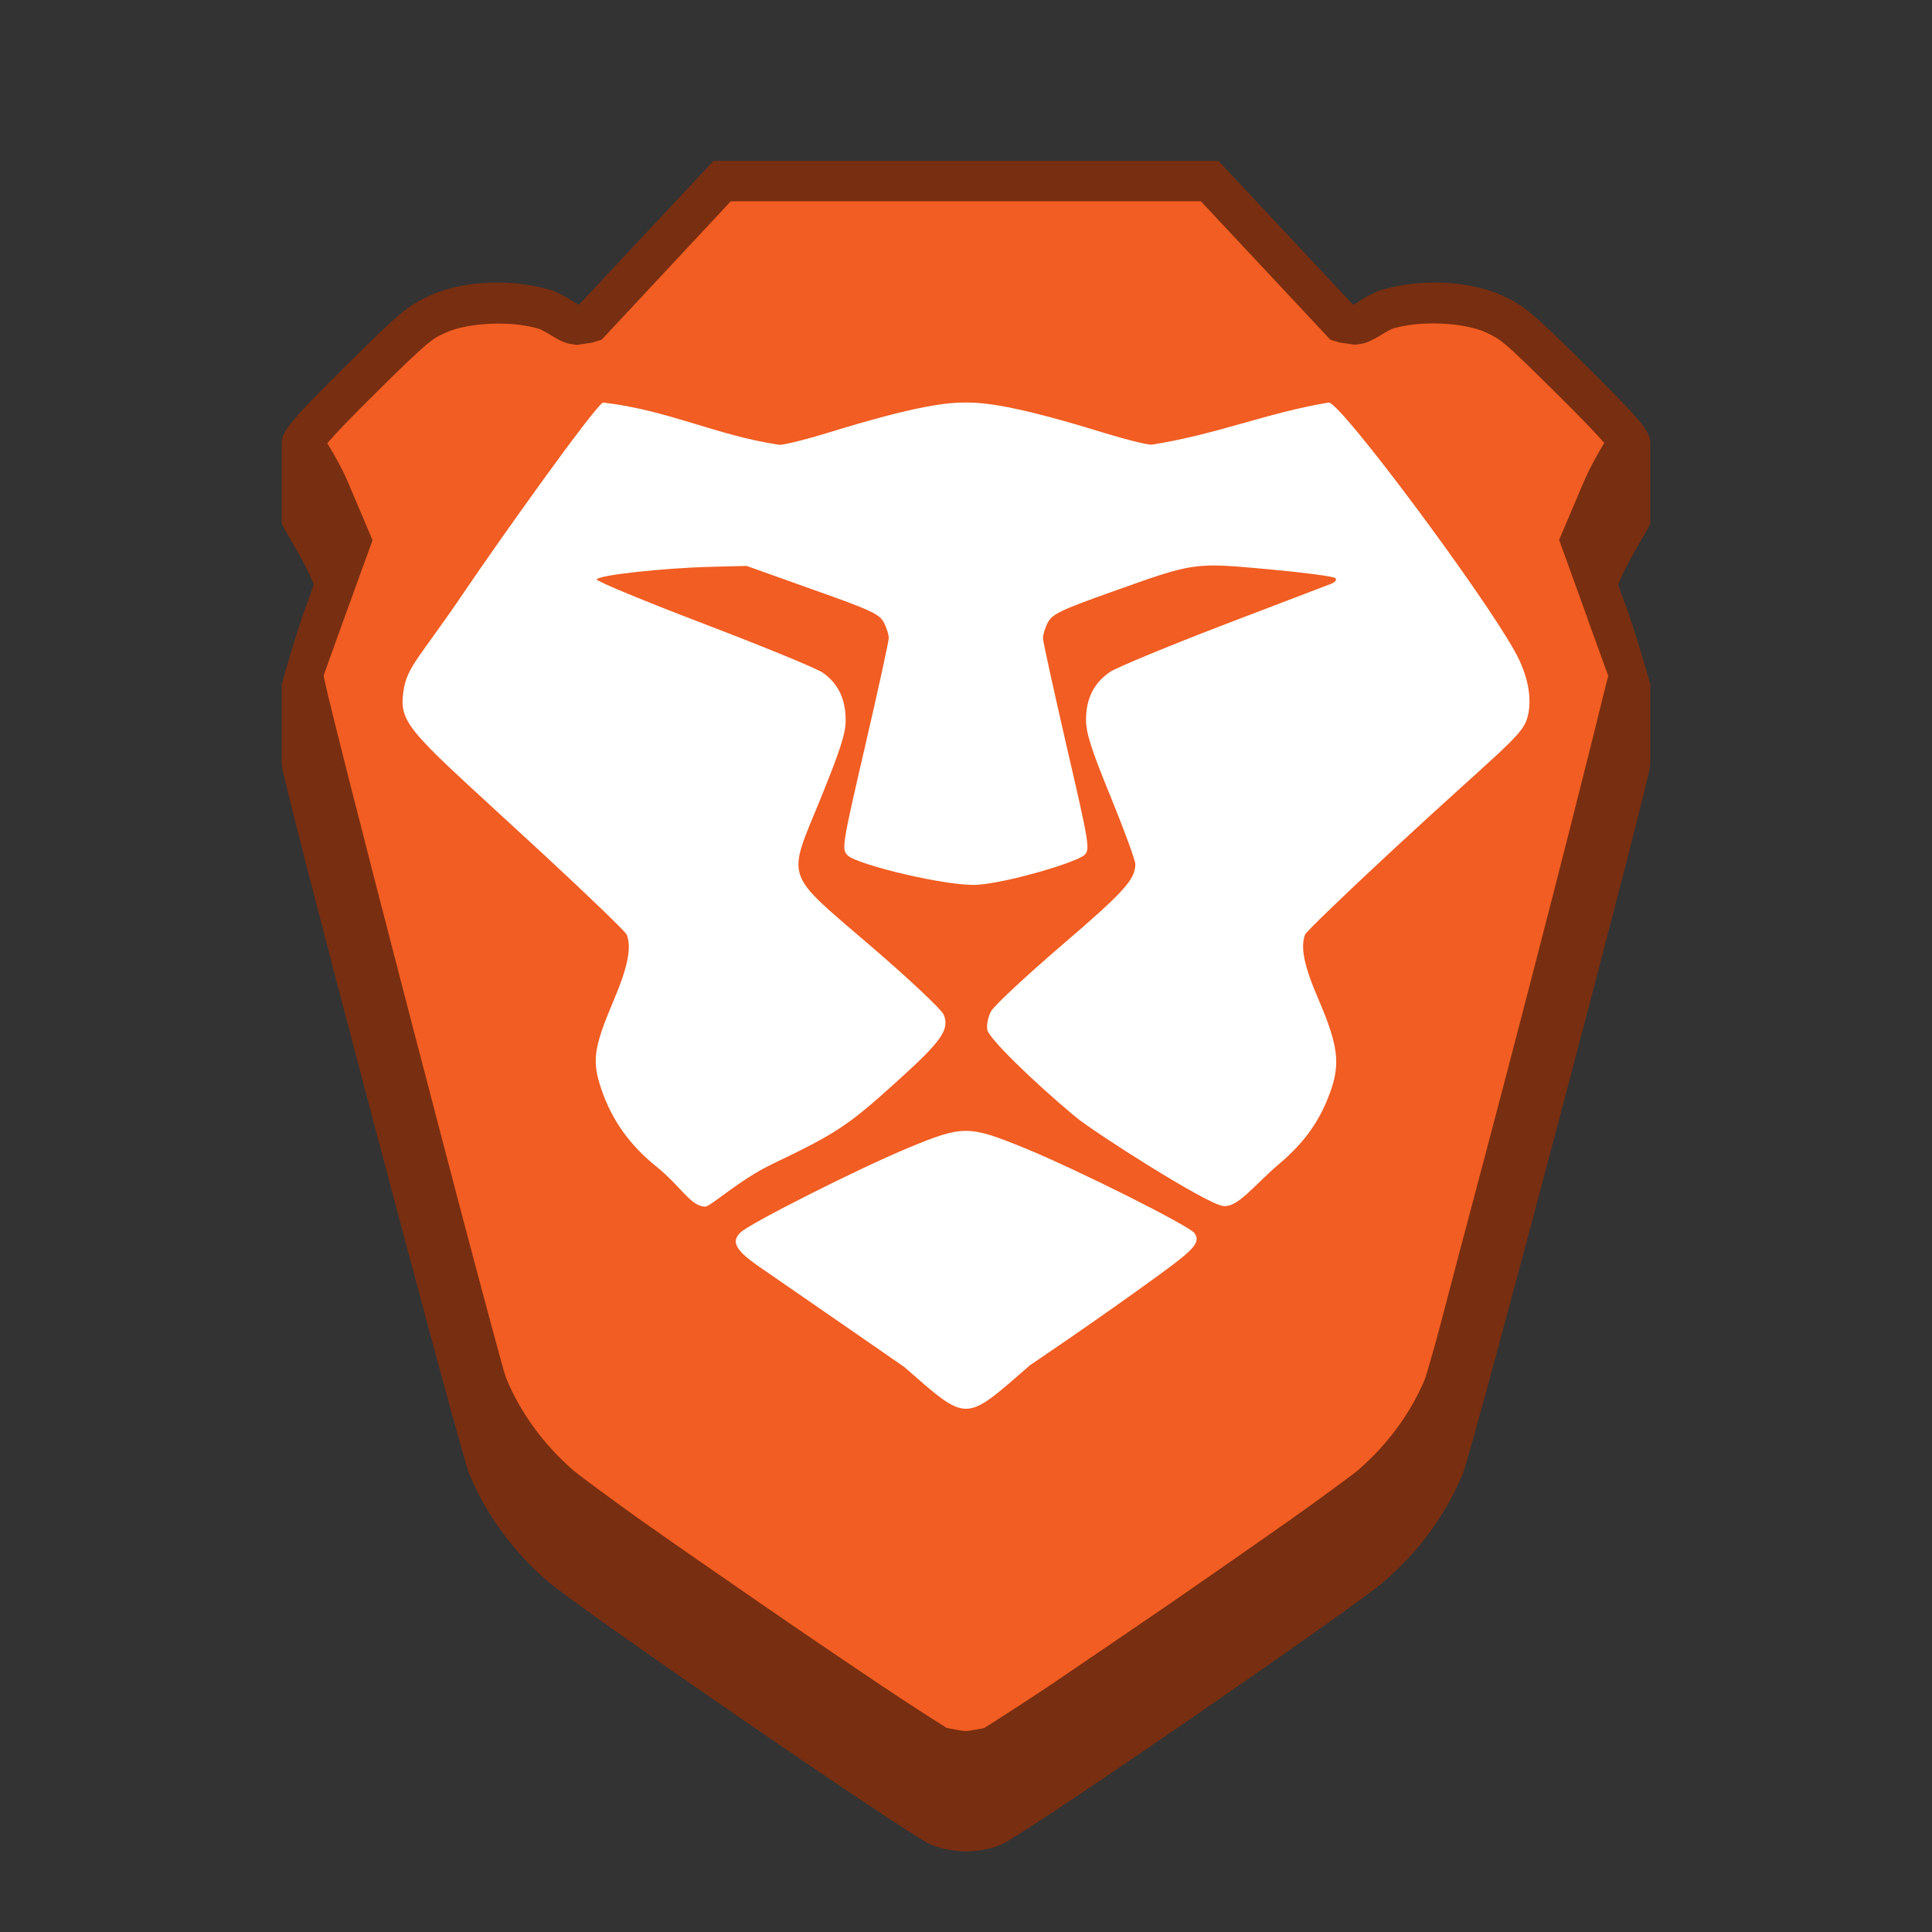 <?xml version="1.0" encoding="UTF-8" standalone="no"?>
<!-- Created with Inkscape (http://www.inkscape.org/) -->

<svg
   width="48"
   height="48"
   viewBox="0 0 12.7 12.7"
   version="1.1"
   id="svg5"
   inkscape:version="1.2 (dc2aedaf03, 2022-05-15)"
   sodipodi:docname="brave.svg"
   xmlns:inkscape="http://www.inkscape.org/namespaces/inkscape"
   xmlns:sodipodi="http://sodipodi.sourceforge.net/DTD/sodipodi-0.dtd"
   xmlns="http://www.w3.org/2000/svg"
   xmlns:svg="http://www.w3.org/2000/svg">
  <rect x="0" y="0" width="12.7" height="12.7" fill="#333333" stroke="none"/>
  <sodipodi:namedview
     id="namedview7"
     pagecolor="#ffffff"
     bordercolor="#666666"
     borderopacity="1.0"
     inkscape:pageshadow="2"
     inkscape:pageopacity="0.0"
     inkscape:pagecheckerboard="0"
     inkscape:document-units="px"
     showgrid="false"
     units="px"
     height="48px"
     inkscape:zoom="8"
     inkscape:cx="33.375"
     inkscape:cy="19.375"
     inkscape:window-width="1846"
     inkscape:window-height="1015"
     inkscape:window-x="0"
     inkscape:window-y="0"
     inkscape:window-maximized="1"
     inkscape:current-layer="svg5"
     inkscape:showpageshadow="2"
     inkscape:deskcolor="#d1d1d1" />
  <defs
     id="defs2" />
  <path
     id="path1324"
     style="color:#000000;fill:#782e11;fill-opacity:1;stroke-width:0.529;-inkscape-stroke:none"
     d="M 4.69,1.058 3.807,2.002 C 3.795,2.006 3.709,1.933 3.615,1.905 3.363,1.831 3.043,1.843 2.825,1.943 2.683,2.008 2.627,2.054 2.289,2.39 1.924,2.751 1.852,2.833 1.852,2.91 v 0.529 c 0,0.02 0.132,0.218 0.197,0.37 l 0.014,0.034 -0.048,0.132 C 1.932,4.206 1.857,4.482 1.852,4.498 v 0.529 c -0.013,0.04 1.171,4.515 1.233,4.663 0.112,0.268 0.288,0.509 0.517,0.706 0.206,0.178 2.297,1.617 2.504,1.723 0.061,0.031 0.16,0.05 0.244,0.052 0.084,-0.002 0.183,-0.02 0.244,-0.052 C 6.802,12.013 8.892,10.574 9.098,10.396 9.326,10.199 9.503,9.958 9.615,9.69 9.677,9.542 10.861,5.067 10.848,5.027 V 4.498 c -0.005,-0.016 -0.08,-0.292 -0.163,-0.522 l -0.048,-0.132 0.014,-0.034 C 10.716,3.658 10.848,3.459 10.848,3.44 V 2.91 c 0,-0.077 -0.072,-0.159 -0.437,-0.521 C 10.073,2.054 10.017,2.008 9.875,1.943 9.657,1.843 9.337,1.831 9.085,1.905 8.991,1.933 8.905,2.006 8.893,2.002 L 8.01,1.058 Z"
     sodipodi:nodetypes="cccccccccccccccccccccccccccccccc" />
  <path
     id="path1366"
     style="color:#000000;fill:#f15d22;stroke-width:0.529;-inkscape-stroke:none"
     d="m 4.804,1.323 -0.849,0.91 -0.065,0.02 c -3.64e-4,1.22e-4 -0.097,0.014 -0.098,0.014 -5.07e-4,-2e-5 -0.04,-0.005 -0.053,-0.008 -0.026,-0.007 -0.04,-0.013 -0.051,-0.018 -0.021,-0.01 -0.03,-0.016 -0.039,-0.021 -0.018,-0.011 -0.031,-0.019 -0.045,-0.027 -0.027,-0.017 -0.058,-0.031 -0.066,-0.033 -0.186,-0.055 -0.467,-0.037 -0.604,0.025 -0.062,0.028 -0.075,0.034 -0.135,0.084 -0.059,0.05 -0.158,0.144 -0.326,0.311 -0.173,0.171 -0.27,0.273 -0.322,0.334 5.6e-4,9.609e-4 0.002,5.789e-4 0.002,0.002 0.043,0.072 0.097,0.164 0.138,0.262 l 0.158,0.373 -0.187,0.515 c -0.041,0.115 -0.081,0.224 -0.11,0.305 -0.015,0.043 -0.016,0.046 -0.025,0.072 0.007,0.032 0.016,0.071 0.029,0.127 0.031,0.127 0.076,0.309 0.131,0.526 0.11,0.434 0.259,1.012 0.41,1.592 0.151,0.58 0.303,1.162 0.422,1.609 0.059,0.224 0.111,0.414 0.148,0.551 0.019,0.069 0.034,0.124 0.045,0.164 0.006,0.02 0.013,0.04 0.017,0.052 0.096,0.228 0.246,0.434 0.444,0.605 0.017,0.015 0.201,0.154 0.427,0.315 0.227,0.161 0.515,0.359 0.801,0.557 0.286,0.197 0.572,0.391 0.799,0.543 0.227,0.152 0.427,0.277 0.424,0.275 -0.005,-0.003 0.071,0.016 0.123,0.02 0.052,-0.003 0.128,-0.022 0.123,-0.02 -0.003,0.002 0.197,-0.124 0.424,-0.275 C 7.123,10.928 7.41,10.734 7.697,10.537 7.983,10.34 8.268,10.141 8.495,9.981 8.722,9.82 8.908,9.681 8.925,9.666 9.12,9.497 9.269,9.295 9.365,9.07 c -7.499e-4,9.16e-5 0.011,-0.031 0.019,-0.06 0.011,-0.039 0.028,-0.095 0.047,-0.164 C 9.469,8.709 9.518,8.519 9.577,8.295 9.696,7.848 9.85,7.266 10.001,6.686 c 0.151,-0.58 0.299,-1.158 0.408,-1.592 0.055,-0.217 0.1,-0.399 0.131,-0.526 0.013,-0.055 0.024,-0.093 0.032,-0.125 -0.009,-0.027 -0.011,-0.029 -0.027,-0.074 -0.029,-0.081 -0.068,-0.188 -0.11,-0.303 v -0.002 l -0.186,-0.515 0.158,-0.373 c 0.042,-0.098 0.094,-0.19 0.137,-0.262 6e-4,-9.623e-4 0.002,-5.924e-4 0.002,-0.002 C 10.494,2.852 10.397,2.75 10.224,2.579 10.055,2.412 9.959,2.318 9.9,2.268 9.84,2.219 9.826,2.213 9.765,2.184 9.629,2.122 9.345,2.104 9.159,2.159 c -0.008,0.002 -0.037,0.016 -0.064,0.033 -0.014,0.008 -0.027,0.016 -0.045,0.027 -0.009,0.005 -0.02,0.011 -0.041,0.021 -0.011,0.005 -0.022,0.011 -0.049,0.018 -0.013,0.003 -0.054,0.008 -0.055,0.008 -5.07e-4,2.4e-5 -0.097,-0.014 -0.098,-0.014 L 8.745,2.233 7.894,1.323 Z" />
  <path
     d="m 6.768,8.976 c 0,0 0.455,-0.306 0.859,-0.601 C 7.855,8.209 7.891,8.166 7.853,8.107 7.824,8.061 7.089,7.692 6.738,7.548 6.369,7.397 6.33,7.396 5.972,7.545 5.65,7.678 4.928,8.042 4.867,8.102 c -0.063,0.062 -0.031,0.118 0.127,0.227 0.325,0.224 0.949,0.656 0.949,0.656 0.424,0.369 0.391,0.369 0.826,-0.009 z M 5.064,7.658 C 5.505,7.447 5.571,7.403 5.908,7.098 6.191,6.842 6.244,6.766 6.203,6.669 6.19,6.637 5.977,6.436 5.73,6.224 5.147,5.723 5.172,5.794 5.394,5.25 5.525,4.927 5.56,4.819 5.559,4.73 5.558,4.594 5.509,4.493 5.41,4.423 5.37,4.394 5.018,4.25 4.628,4.101 4.238,3.952 3.921,3.821 3.923,3.809 c 0.006,-0.028 0.437,-0.075 0.749,-0.083 l 0.236,-0.006 0.434,0.155 C 5.722,4.009 5.782,4.037 5.81,4.092 5.828,4.127 5.843,4.173 5.842,4.195 5.842,4.217 5.772,4.538 5.686,4.908 5.536,5.556 5.532,5.582 5.571,5.622 5.633,5.685 6.239,5.83 6.428,5.816 6.644,5.799 7.085,5.665 7.13,5.619 7.166,5.583 7.159,5.542 7.012,4.908 6.927,4.538 6.856,4.217 6.856,4.195 c -2.646e-4,-0.022 0.014,-0.069 0.032,-0.103 0.029,-0.055 0.084,-0.082 0.422,-0.202 0.544,-0.194 0.533,-0.193 1.028,-0.148 0.23,0.021 0.428,0.047 0.44,0.058 0.012,0.012 -0.002,0.028 -0.034,0.04 C 8.714,3.851 8.396,3.973 8.037,4.11 7.678,4.248 7.347,4.385 7.3,4.415 7.192,4.487 7.14,4.589 7.139,4.729 c -5.291e-4,0.089 0.034,0.196 0.162,0.509 0.089,0.218 0.162,0.417 0.162,0.442 0,0.101 -0.074,0.183 -0.484,0.534 -0.235,0.202 -0.444,0.397 -0.464,0.433 -0.02,0.036 -0.031,0.092 -0.025,0.123 0.01,0.054 0.292,0.332 0.579,0.571 0.121,0.101 0.851,0.567 0.968,0.586 0.098,0.016 0.203,-0.133 0.374,-0.278 C 8.579,7.506 8.679,7.364 8.747,7.171 8.811,6.99 8.795,6.868 8.669,6.574 8.572,6.35 8.547,6.227 8.579,6.143 8.587,6.124 8.847,5.873 9.159,5.584 9.837,4.956 9.999,4.843 10.036,4.731 10.077,4.607 10.048,4.442 9.955,4.277 9.734,3.882 8.813,2.646 8.735,2.646 8.333,2.712 7.995,2.857 7.571,2.923 7.538,2.924 7.396,2.888 7.256,2.845 6.658,2.66 6.465,2.646 6.349,2.646 c -0.116,0 -0.309,0.014 -0.907,0.199 C 5.302,2.888 5.159,2.924 5.123,2.924 4.706,2.862 4.396,2.696 3.963,2.646 3.895,2.691 3.297,3.529 3.049,3.895 2.758,4.325 2.675,4.381 2.652,4.544 c -0.033,0.229 0.051,0.268 0.922,1.073 0.293,0.271 0.538,0.508 0.546,0.527 0.033,0.085 0.007,0.213 -0.088,0.437 -0.13,0.308 -0.142,0.393 -0.079,0.579 0.069,0.202 0.184,0.365 0.36,0.507 0.163,0.131 0.226,0.262 0.322,0.265 0.034,7.937e-4 0.228,-0.177 0.43,-0.274 z"
     style="fill:#ffffff;stroke-width:0.265"
     id="path2060" />
</svg>
